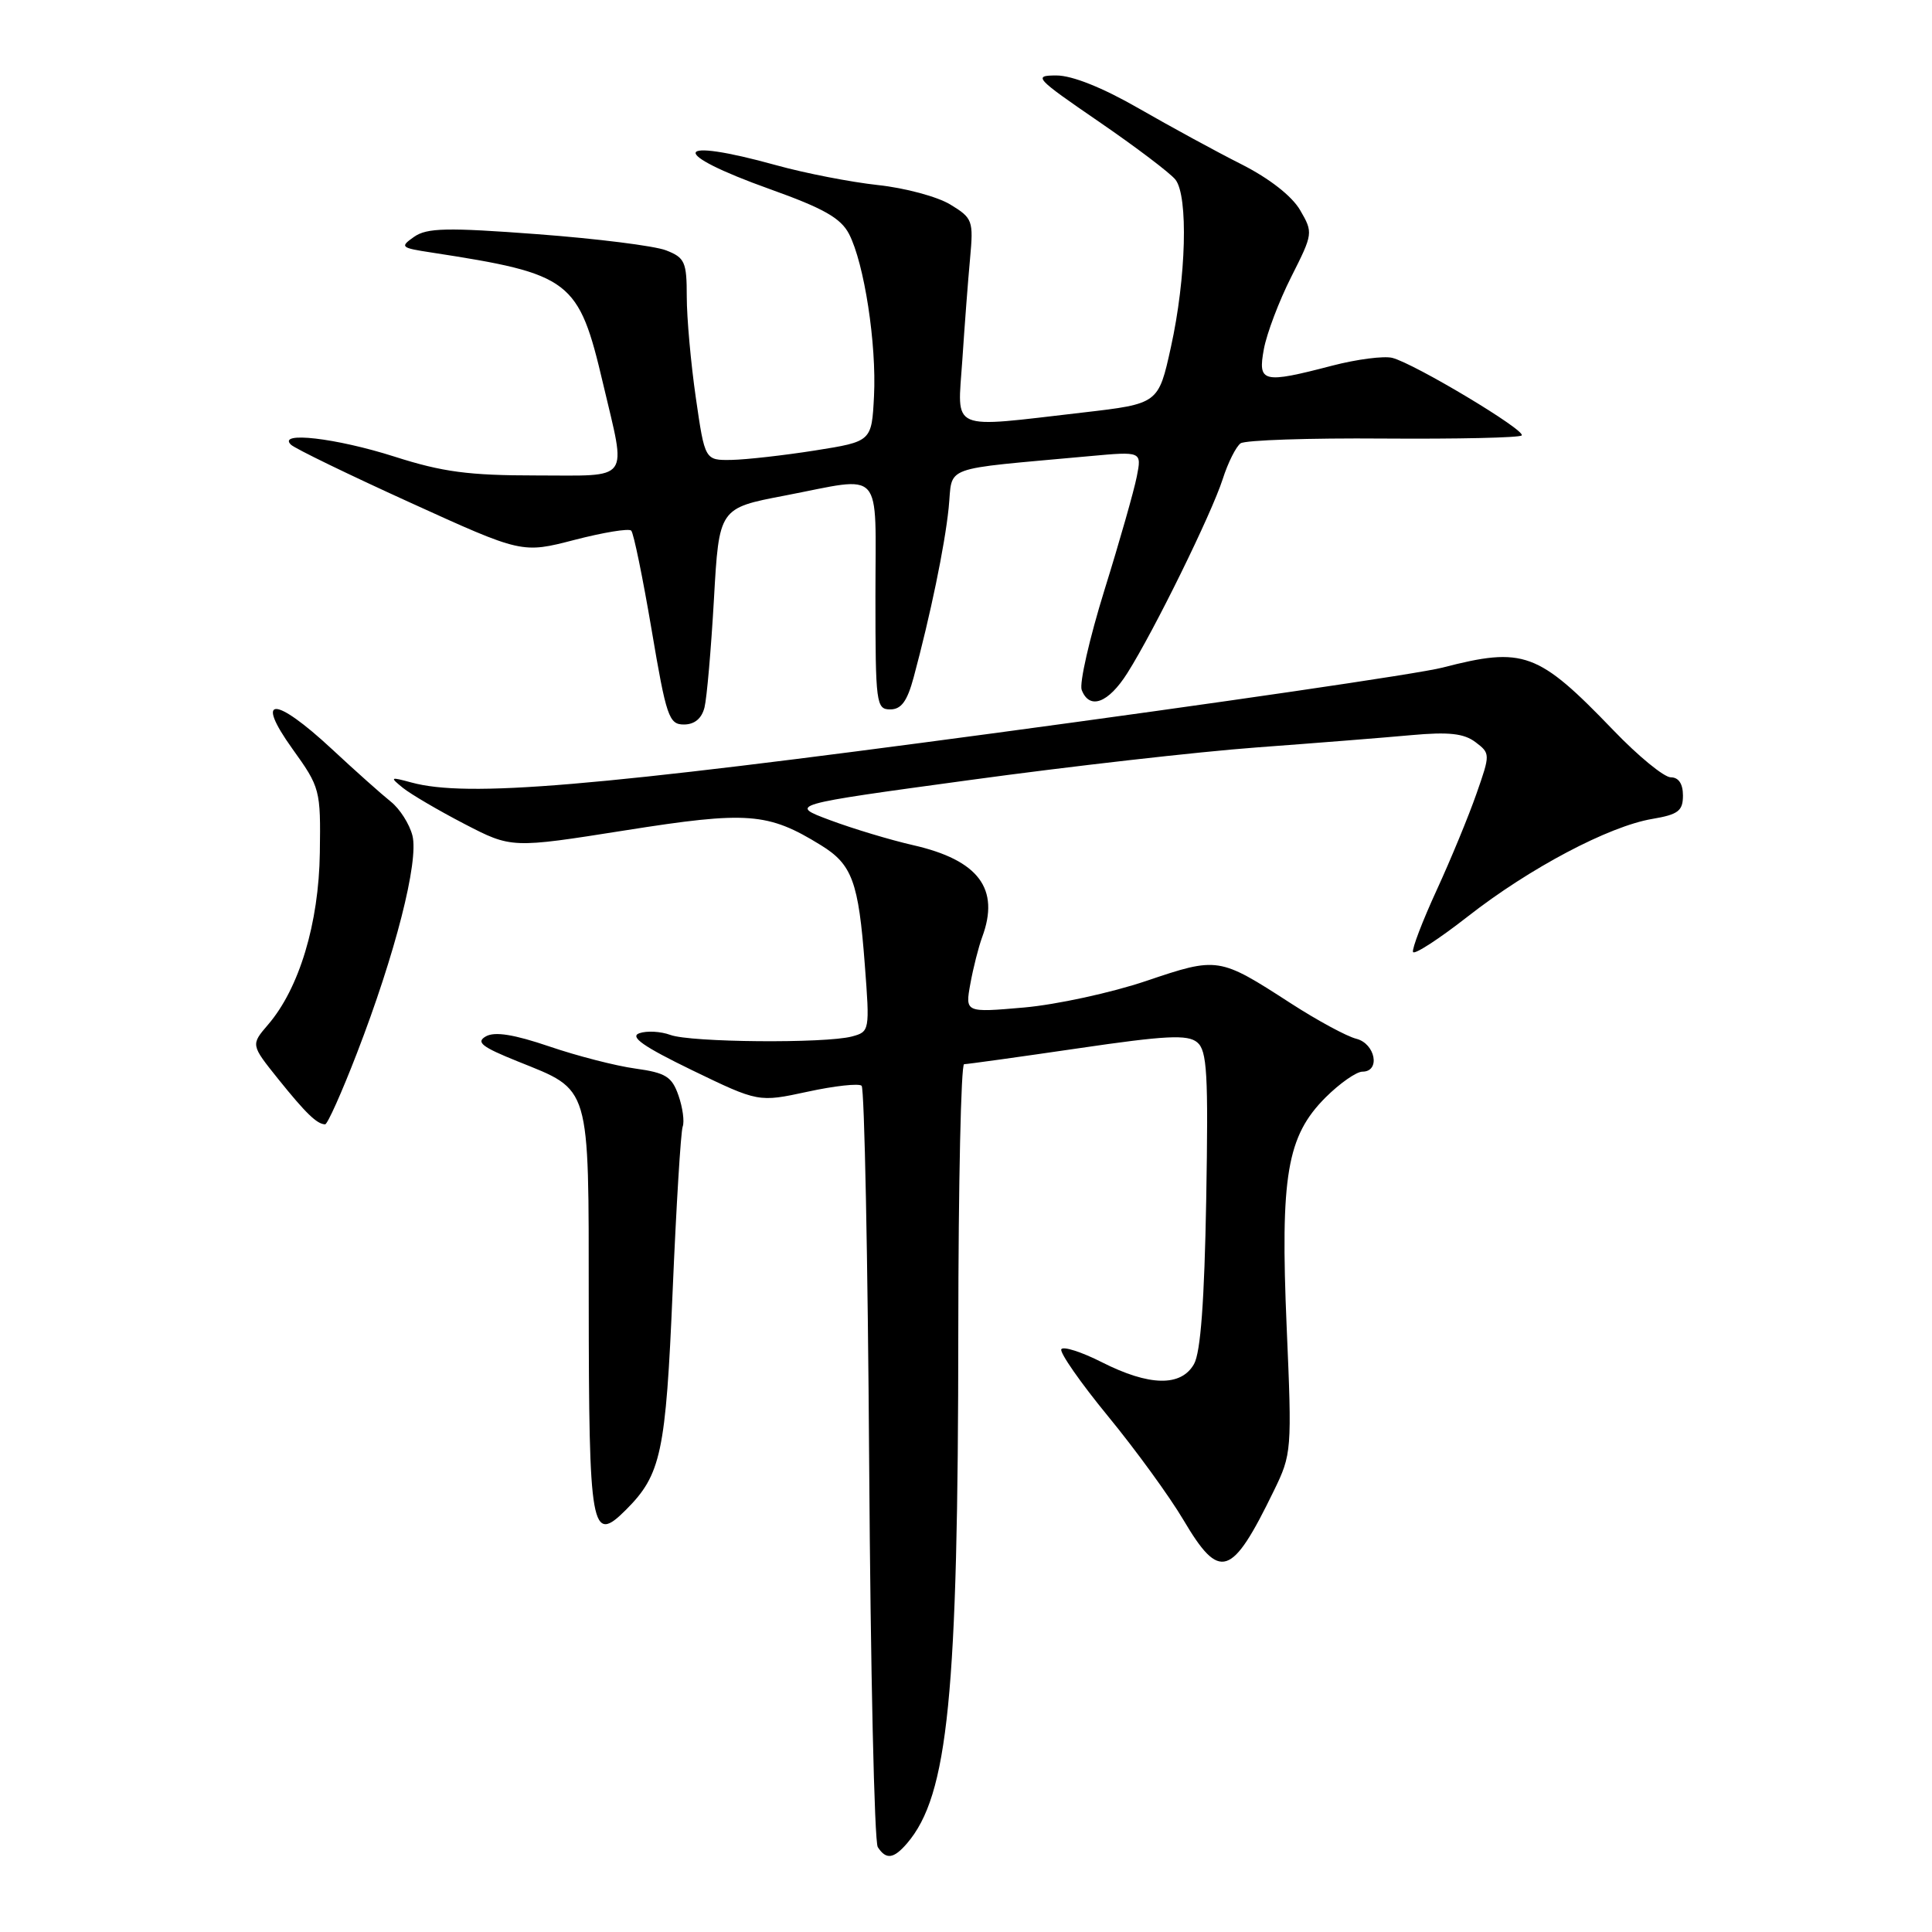 <?xml version="1.0" encoding="UTF-8" standalone="no"?>
<!DOCTYPE svg PUBLIC "-//W3C//DTD SVG 1.1//EN" "http://www.w3.org/Graphics/SVG/1.1/DTD/svg11.dtd" >
<svg xmlns="http://www.w3.org/2000/svg" xmlns:xlink="http://www.w3.org/1999/xlink" version="1.1" viewBox="0 0 256 256">
 <g >
 <path fill="currentColor"
d=" M 120.19 244.25 C 125.64 237.89 126.96 224.67 126.98 176.25 C 126.99 156.86 127.34 141.00 127.75 141.01 C 128.16 141.01 134.93 140.07 142.79 138.92 C 154.49 137.20 157.36 137.06 158.63 138.11 C 159.95 139.20 160.12 142.24 159.83 158.95 C 159.59 172.40 159.09 179.20 158.21 180.75 C 156.49 183.77 152.28 183.68 146.02 180.51 C 143.32 179.14 140.89 178.36 140.63 178.78 C 140.38 179.20 143.16 183.20 146.83 187.67 C 150.50 192.14 154.99 198.32 156.81 201.40 C 161.63 209.55 163.19 209.05 168.79 197.54 C 171.16 192.68 171.20 192.22 170.49 175.84 C 169.63 155.79 170.52 150.54 175.65 145.41 C 177.53 143.54 179.73 142.00 180.53 142.00 C 182.95 142.00 182.25 138.28 179.71 137.64 C 178.44 137.32 174.54 135.21 171.03 132.94 C 161.52 126.79 161.38 126.77 151.88 129.98 C 147.27 131.54 139.98 133.12 135.69 133.50 C 127.88 134.18 127.88 134.18 128.58 130.34 C 128.96 128.23 129.67 125.46 130.14 124.18 C 132.52 117.77 129.68 113.97 121.00 111.99 C 117.97 111.30 113.03 109.81 110.00 108.68 C 104.50 106.63 104.50 106.63 128.50 103.36 C 141.70 101.55 158.80 99.61 166.50 99.04 C 174.20 98.47 183.43 97.74 187.00 97.41 C 191.97 96.96 193.97 97.18 195.50 98.33 C 197.48 99.83 197.48 99.92 195.64 105.17 C 194.62 108.10 192.25 113.85 190.37 117.94 C 188.49 122.03 187.08 125.72 187.23 126.14 C 187.38 126.56 190.65 124.44 194.50 121.43 C 202.68 115.03 213.18 109.48 218.94 108.51 C 222.37 107.93 223.00 107.45 223.00 105.41 C 223.00 103.86 222.43 103.00 221.39 103.00 C 220.50 103.00 217.07 100.19 213.77 96.75 C 203.78 86.37 201.89 85.68 191.14 88.46 C 188.04 89.27 161.20 93.19 131.50 97.18 C 78.45 104.30 61.90 105.70 54.50 103.68 C 51.69 102.92 51.62 102.96 53.39 104.40 C 54.44 105.24 58.10 107.39 61.53 109.17 C 67.78 112.41 67.78 112.41 82.83 110.03 C 99.08 107.46 101.75 107.66 108.77 111.99 C 112.92 114.54 113.76 116.83 114.59 127.81 C 115.26 136.58 115.23 136.71 112.88 137.34 C 109.34 138.28 91.49 138.13 88.82 137.13 C 87.54 136.66 85.70 136.56 84.71 136.91 C 83.40 137.38 85.26 138.68 91.71 141.81 C 100.50 146.06 100.50 146.06 107.00 144.66 C 110.58 143.88 113.80 143.53 114.17 143.87 C 114.54 144.22 114.99 166.77 115.17 194.00 C 115.35 221.23 115.86 244.06 116.31 244.75 C 117.41 246.45 118.41 246.32 120.19 244.25 Z  M 82.95 200.05 C 87.60 195.40 88.22 192.49 89.13 171.05 C 89.61 159.75 90.21 149.95 90.46 149.28 C 90.71 148.61 90.46 146.75 89.90 145.15 C 89.03 142.66 88.22 142.15 84.19 141.59 C 81.61 141.24 76.48 139.92 72.79 138.66 C 68.11 137.07 65.57 136.66 64.39 137.32 C 63.02 138.09 63.83 138.72 68.60 140.64 C 78.33 144.56 78.00 143.42 78.01 172.36 C 78.03 202.90 78.34 204.66 82.95 200.05 Z  M 47.30 139.54 C 52.38 126.39 55.51 114.13 54.65 110.72 C 54.26 109.19 52.97 107.16 51.78 106.22 C 50.59 105.27 47.07 102.14 43.97 99.25 C 36.37 92.19 33.69 92.17 38.75 99.23 C 42.42 104.34 42.50 104.65 42.38 112.98 C 42.25 122.34 39.65 130.97 35.52 135.77 C 33.23 138.44 33.23 138.44 36.86 142.97 C 40.51 147.51 42.00 148.96 43.08 148.98 C 43.39 148.99 45.29 144.75 47.30 139.54 Z  M 93.35 93.74 C 93.66 92.50 94.22 86.05 94.60 79.41 C 95.28 67.33 95.28 67.33 103.98 65.67 C 117.26 63.12 116.00 61.72 116.00 79.00 C 116.00 93.24 116.10 94.00 117.96 94.00 C 119.42 94.00 120.21 92.92 121.06 89.77 C 123.29 81.48 125.17 72.42 125.70 67.33 C 126.30 61.55 124.29 62.29 144.39 60.44 C 151.29 59.81 151.29 59.81 150.63 63.15 C 150.27 64.99 148.35 71.75 146.35 78.17 C 144.36 84.59 143.00 90.55 143.33 91.42 C 144.36 94.10 146.86 93.18 149.39 89.17 C 152.94 83.56 160.52 68.11 162.01 63.50 C 162.71 61.30 163.79 59.16 164.39 58.74 C 165.00 58.32 173.51 58.03 183.29 58.11 C 193.08 58.18 201.33 58.00 201.63 57.70 C 202.27 57.06 187.46 48.19 184.49 47.42 C 183.38 47.14 179.80 47.60 176.53 48.45 C 167.29 50.86 166.65 50.70 167.47 46.25 C 167.85 44.19 169.48 39.88 171.10 36.68 C 173.99 30.95 174.01 30.83 172.27 27.84 C 171.18 25.97 168.19 23.64 164.50 21.77 C 161.20 20.11 155.08 16.77 150.90 14.37 C 146.12 11.62 142.08 10.00 139.99 10.00 C 136.86 10.00 137.15 10.32 145.59 16.11 C 150.49 19.47 155.06 22.93 155.75 23.80 C 157.47 25.98 157.18 36.83 155.15 46.00 C 153.50 53.50 153.50 53.50 143.50 54.66 C 125.55 56.73 126.87 57.30 127.51 47.75 C 127.81 43.21 128.27 37.13 128.54 34.24 C 129.00 29.22 128.88 28.90 125.92 27.10 C 124.22 26.06 119.90 24.90 116.32 24.52 C 112.74 24.13 106.71 22.96 102.92 21.91 C 89.03 18.06 88.45 20.21 102.07 25.08 C 109.14 27.61 111.41 28.90 112.50 31.00 C 114.52 34.90 116.16 45.59 115.81 52.50 C 115.50 58.50 115.50 58.50 108.00 59.69 C 103.88 60.34 98.90 60.90 96.95 60.94 C 93.40 61.00 93.40 61.00 92.20 52.70 C 91.54 48.13 91.00 42.11 91.00 39.32 C 91.00 34.71 90.75 34.14 88.25 33.17 C 86.74 32.58 79.06 31.62 71.20 31.03 C 59.21 30.13 56.57 30.19 54.87 31.38 C 52.96 32.72 53.09 32.84 57.17 33.46 C 75.69 36.31 76.67 37.06 79.91 50.84 C 83.01 64.03 83.76 63.00 71.04 63.00 C 62.11 63.00 58.63 62.54 52.29 60.51 C 44.51 58.03 36.70 57.13 38.55 58.92 C 39.07 59.43 46.18 62.88 54.34 66.59 C 69.17 73.34 69.17 73.34 76.12 71.54 C 79.94 70.55 83.33 69.99 83.64 70.31 C 83.96 70.63 85.17 76.54 86.34 83.44 C 88.29 94.99 88.64 96.00 90.62 96.00 C 92.03 96.00 92.98 95.21 93.35 93.74 Z "/>
</g>
</svg>